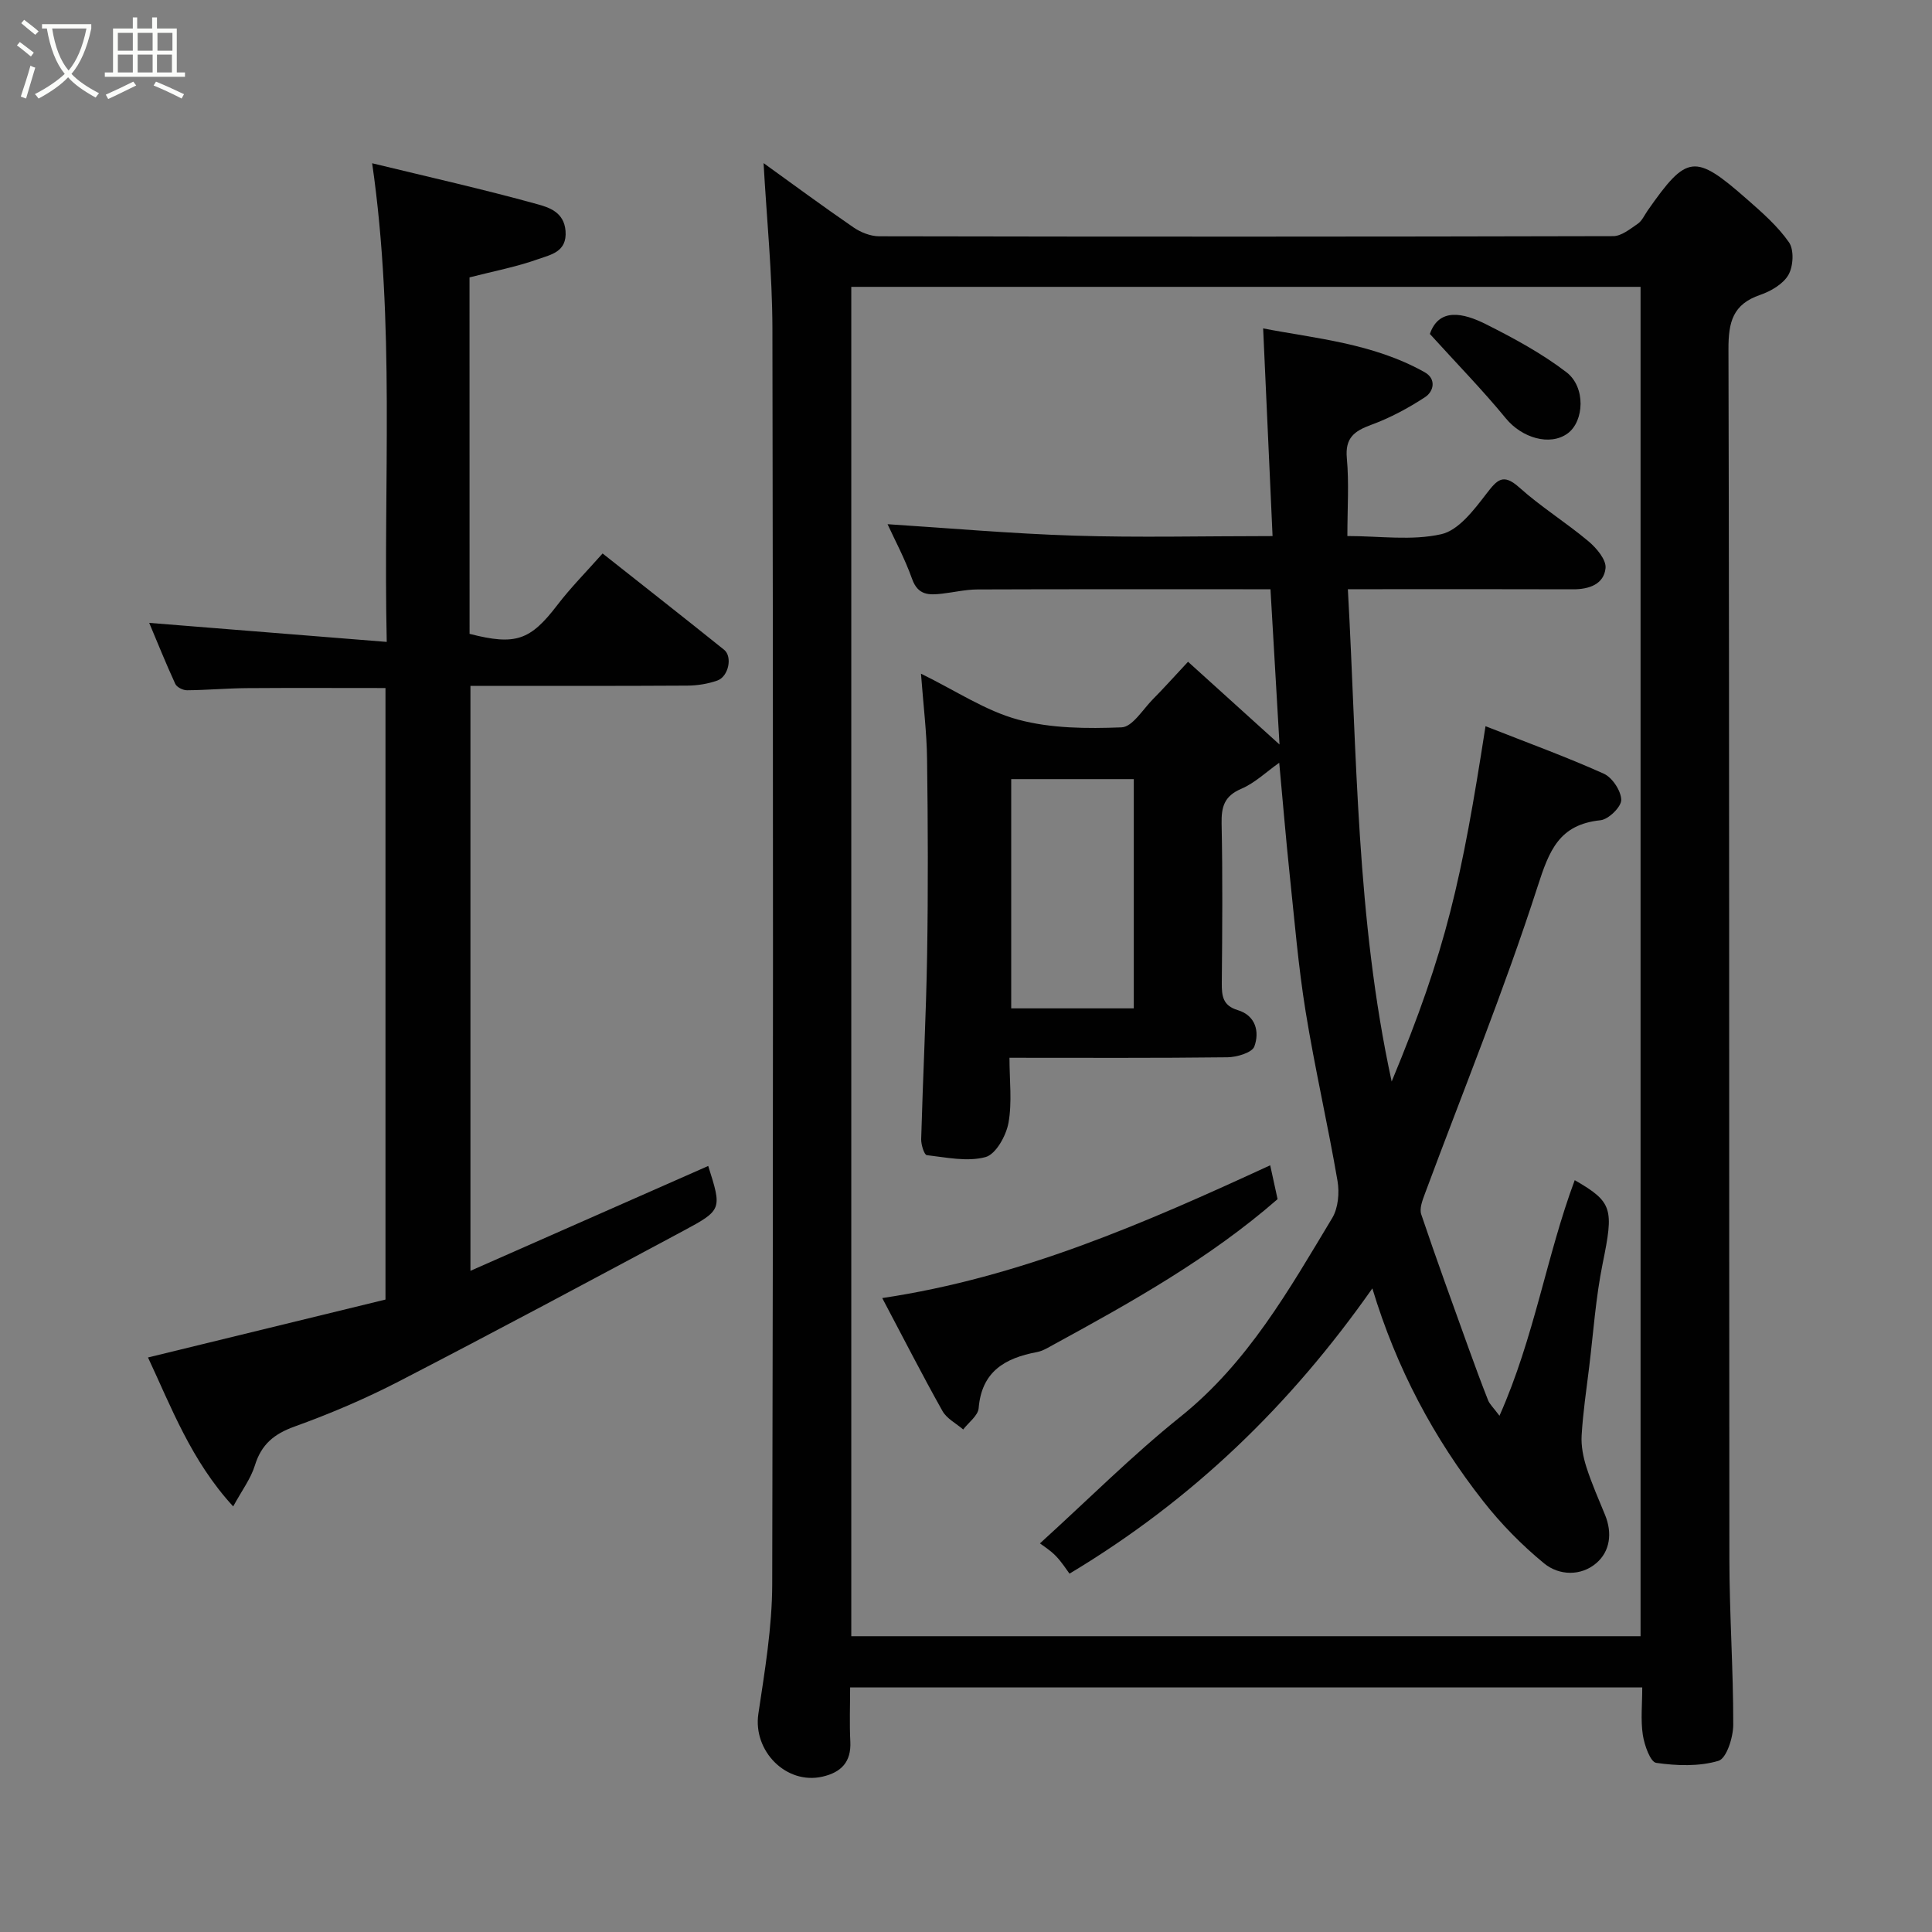 <svg enable-background="new 0 0 400 400" viewBox="0 0 400 400" xmlns="http://www.w3.org/2000/svg"><rect x="0" y="0" width="400" height="400" fill="#808080" stroke="none"/><path d="m6.4 11.7c-1-.8-1.9-1.6-2.9-2.3l.6-.7c.9.7 1.9 1.4 2.9 2.2zm-2.1 8.3c.7-2.1 1.4-4.2 2-6.4.2.1.6.3 1 .4-.7 2.3-1.3 4.4-1.9 6.4zm3-12.8c-1.1-.9-2.1-1.7-2.9-2.4l.6-.7c1 .8 2 1.5 3 2.4zm1.4-1.3v-.9h10.2v.9c-.9 4.2-2.3 7.3-4.1 9.4 1.3 1.4 3.2 2.7 5.7 4-.2.2-.4.5-.7.9-2.5-1.4-4.4-2.7-5.7-4.2-1.4 1.5-3.5 3-6.1 4.4 0 0 0 0-.1-.1-.3-.4-.5-.7-.7-.8 2.7-1.4 4.7-2.8 6.2-4.2-1.8-2.2-3-5.3-3.7-9.4zm9.2 0h-7.1c.6 3.8 1.7 6.7 3.4 8.7 1.7-2 2.9-4.8 3.7-8.7z" fill="#fbfcfa"/><path d="m31.6 3.6h.9v2.3h4.1v9.1h1.7v.9h-16.6v-.9h1.7v-9.1h4.1v-2.3h.9v2.3h3.1v-2.3zm-4 13.3.6.8c-1.9.9-3.8 1.9-5.8 2.8-.2-.3-.3-.6-.5-.9 2-.9 3.9-1.8 5.7-2.7zm-3.2-10.1v3.7h3.1v-3.7zm0 4.5v3.7h3.1v-3.7zm4.1-4.5v3.7h3.1v-3.7zm0 4.5v3.7h3.1v-3.7zm9.1 9.1c-2.1-1.1-4.1-2-5.8-2.7l.5-.8c2.2.9 4.1 1.8 5.8 2.6zm-1.9-13.6h-3.1v3.7h3.1zm-3.2 4.5v3.7h3.1v-3.7z" fill="#fbfcfa"/><g fill="#010101"><path d="m158.09 33.77c5.88 4.23 12.18 8.89 18.63 13.32 1.49 1.02 3.5 1.82 5.27 1.83 50.67.1 101.33.1 152-.03 1.71 0 3.52-1.49 5.1-2.57.88-.61 1.38-1.78 2.03-2.72 8.15-11.64 9.74-11.87 20.58-2.35 3.12 2.74 6.35 5.56 8.69 8.92 1.08 1.56.9 4.96-.11 6.73-1.09 1.91-3.65 3.4-5.87 4.16-5.64 1.93-6.57 5.61-6.55 11.22.21 83.5.11 167 .19 250.49.01 11.44.82 22.87.8 34.3 0 2.62-1.39 7-3.06 7.49-4.02 1.2-8.65 1.03-12.89.42-1.21-.17-2.45-3.67-2.77-5.78-.47-3.09-.12-6.3-.12-9.84-54.58 0-108.96 0-164 0 0 3.68-.15 7.46.04 11.22.21 4.21-1.88 6.36-5.74 7.25-7.53 1.74-14.44-5.3-13.3-12.99 1.33-8.91 2.85-17.91 2.87-26.88.21-86.66.2-173.33.04-259.99-.03-11.42-1.2-22.87-1.83-34.2zm181.57 304.99c0-93.4 0-186.44 0-279.37-54.72 0-109.09 0-163.41 0v279.37z"/><path d="m146.63 241.4c2.84 8.98 2.91 9.11-5.2 13.46-19.59 10.49-39.18 20.98-58.92 31.18-6.93 3.58-14.18 6.66-21.52 9.31-4.26 1.53-6.88 3.7-8.22 8.05-.84 2.73-2.67 5.15-4.49 8.49-8.71-9.47-12.85-20.63-17.64-30.84 16.39-4 32.73-7.98 49.17-11.99 0-42.38 0-84.35 0-126.61-9.59 0-19.14-.05-28.7.02-4.13.03-8.26.41-12.39.44-.83.01-2.12-.63-2.43-1.32-1.96-4.25-3.7-8.6-5.4-12.63 16.26 1.3 32.25 2.59 49.18 3.94-.74-33.46 1.77-65.87-3.02-99.1 11.66 2.83 22.97 5.37 34.14 8.46 2.4.66 5.6 1.62 5.9 5.57.33 4.34-3.08 4.89-5.55 5.78-4.57 1.64-9.39 2.55-14.33 3.82 0 24.55 0 49.18.01 73.8 9.54 2.46 12.58 1.34 18.16-5.95 2.79-3.65 6.06-6.94 9.38-10.69 8.53 6.75 16.88 13.29 25.15 19.93 1.79 1.44.93 5.56-1.4 6.38-1.96.69-4.14 1.04-6.23 1.05-14.83.09-29.65.05-44.88.05v121.11c16.54-7.29 32.88-14.5 49.23-21.71z"/><path d="m307.56 150.35c8.55 3.37 16.64 6.31 24.48 9.83 1.76.79 3.59 3.55 3.62 5.43.02 1.44-2.62 4.03-4.28 4.21-8.58.89-10.62 6.22-13.05 13.77-6.93 21.49-15.48 42.45-23.35 63.64-.49 1.32-1.13 3-.73 4.18 3.11 9.23 6.45 18.39 9.75 27.56 1.32 3.66 2.66 7.31 4.09 10.93.32.82 1.06 1.48 2.36 3.22 7.24-16.28 9.73-33.08 15.58-48.78 7.9 4.55 8.09 5.94 5.78 17.28-1.43 7.04-1.92 14.27-2.79 21.42-.58 4.71-1.28 9.42-1.56 14.15-.13 2.18.33 4.5 1 6.6 1.08 3.37 2.53 6.63 3.87 9.91 1.51 3.72 1.01 7.5-1.83 9.93-3.17 2.72-7.7 2.6-10.8.06-4.63-3.8-8.93-8.18-12.63-12.9-10.23-13.03-17.94-27.49-22.94-44.04-16.92 24.1-37.12 43.72-62.7 59.06-.62-.82-1.59-2.39-2.85-3.68-1.15-1.19-2.61-2.08-3.27-2.59 10.02-9.1 19.11-18.22 29.1-26.23 13.96-11.19 22.47-26.28 31.41-41.13 1.24-2.06 1.52-5.22 1.1-7.67-2.01-11.72-4.7-23.33-6.6-35.06-1.52-9.37-2.3-18.87-3.3-28.32-.81-7.68-1.44-15.37-2.17-23.21-2.65 1.87-5.02 4.18-7.85 5.39-3.54 1.51-4.15 3.74-4.08 7.23.23 10.99.14 21.99.04 32.99-.02 2.67.2 4.67 3.29 5.6 3.74 1.12 4.55 4.5 3.45 7.53-.47 1.28-3.62 2.22-5.57 2.24-14.81.18-29.62.1-45.13.1 0 4.69.57 9.22-.21 13.5-.49 2.66-2.62 6.49-4.75 7.06-3.76 1.02-8.1.07-12.16-.4-.53-.06-1.19-2.17-1.16-3.31.35-12.73 1.02-25.46 1.23-38.19.22-13.49.17-27-.01-40.49-.07-5.58-.77-11.15-1.26-17.69 7.23 3.53 13.36 7.69 20.11 9.51 6.82 1.84 14.29 1.88 21.43 1.6 2.24-.09 4.4-3.73 6.49-5.84 2.23-2.24 4.33-4.61 7.26-7.74 6.65 6.02 12.96 11.72 18.94 17.13-.58-9.96-1.21-20.77-1.87-32.14-2.12 0-3.9 0-5.69 0-18.33 0-36.66-.03-54.99.04-2.43.01-4.86.59-7.29.87-2.69.31-5 .39-6.22-3.02-1.52-4.27-3.7-8.31-5.09-11.36 12.58.8 25.6 1.96 38.65 2.37 13.29.42 26.61.09 41.06.09-.65-14.45-1.29-28.52-1.95-43 10.66 2.08 22.71 3.04 33.45 9.08 2.45 1.38 1.88 3.97.08 5.15-3.48 2.28-7.24 4.3-11.14 5.73-3.52 1.29-5.45 2.7-5.06 6.92.47 5.11.11 10.29.11 16.11 6.68 0 13.33 1 19.44-.38 3.6-.81 6.78-5.05 9.34-8.37 2.25-2.91 3.44-4.32 6.83-1.29 4.49 4.03 9.69 7.25 14.32 11.14 1.65 1.39 3.7 3.81 3.52 5.55-.34 3.32-3.39 4.39-6.7 4.38-13.66-.05-27.33-.02-40.99-.02-1.79 0-3.59 0-5.66 0 1.91 34.24 1.72 68.12 9.07 101.93 11.38-27.41 14.48-41.75 19.43-73.57zm-72.82 58.42c0-16.16 0-31.75 0-47.46-8.64 0-17.02 0-25.38 0v47.46z"/><path d="m262.98 241.26c.51 2.36 1.03 4.72 1.53 7.01-14.03 12.23-30.1 21.24-46.29 30.07-1.14.62-2.31 1.37-3.56 1.6-6.59 1.24-11.42 4.01-12.04 11.61-.13 1.55-2.09 2.95-3.2 4.41-1.46-1.26-3.4-2.24-4.29-3.82-4.16-7.41-8.02-14.98-12.47-23.39 28.53-4.26 54.13-15.41 80.32-27.49z"/><path d="m296.04 69.14c1.88-5.46 6.88-4.39 11.58-2.03 5.79 2.91 11.58 6.04 16.7 9.96 4.04 3.1 3.66 10.16.25 12.66-3.68 2.7-9.5.91-12.79-3.1-4.79-5.84-10.09-11.26-15.74-17.49z"/></g></svg>